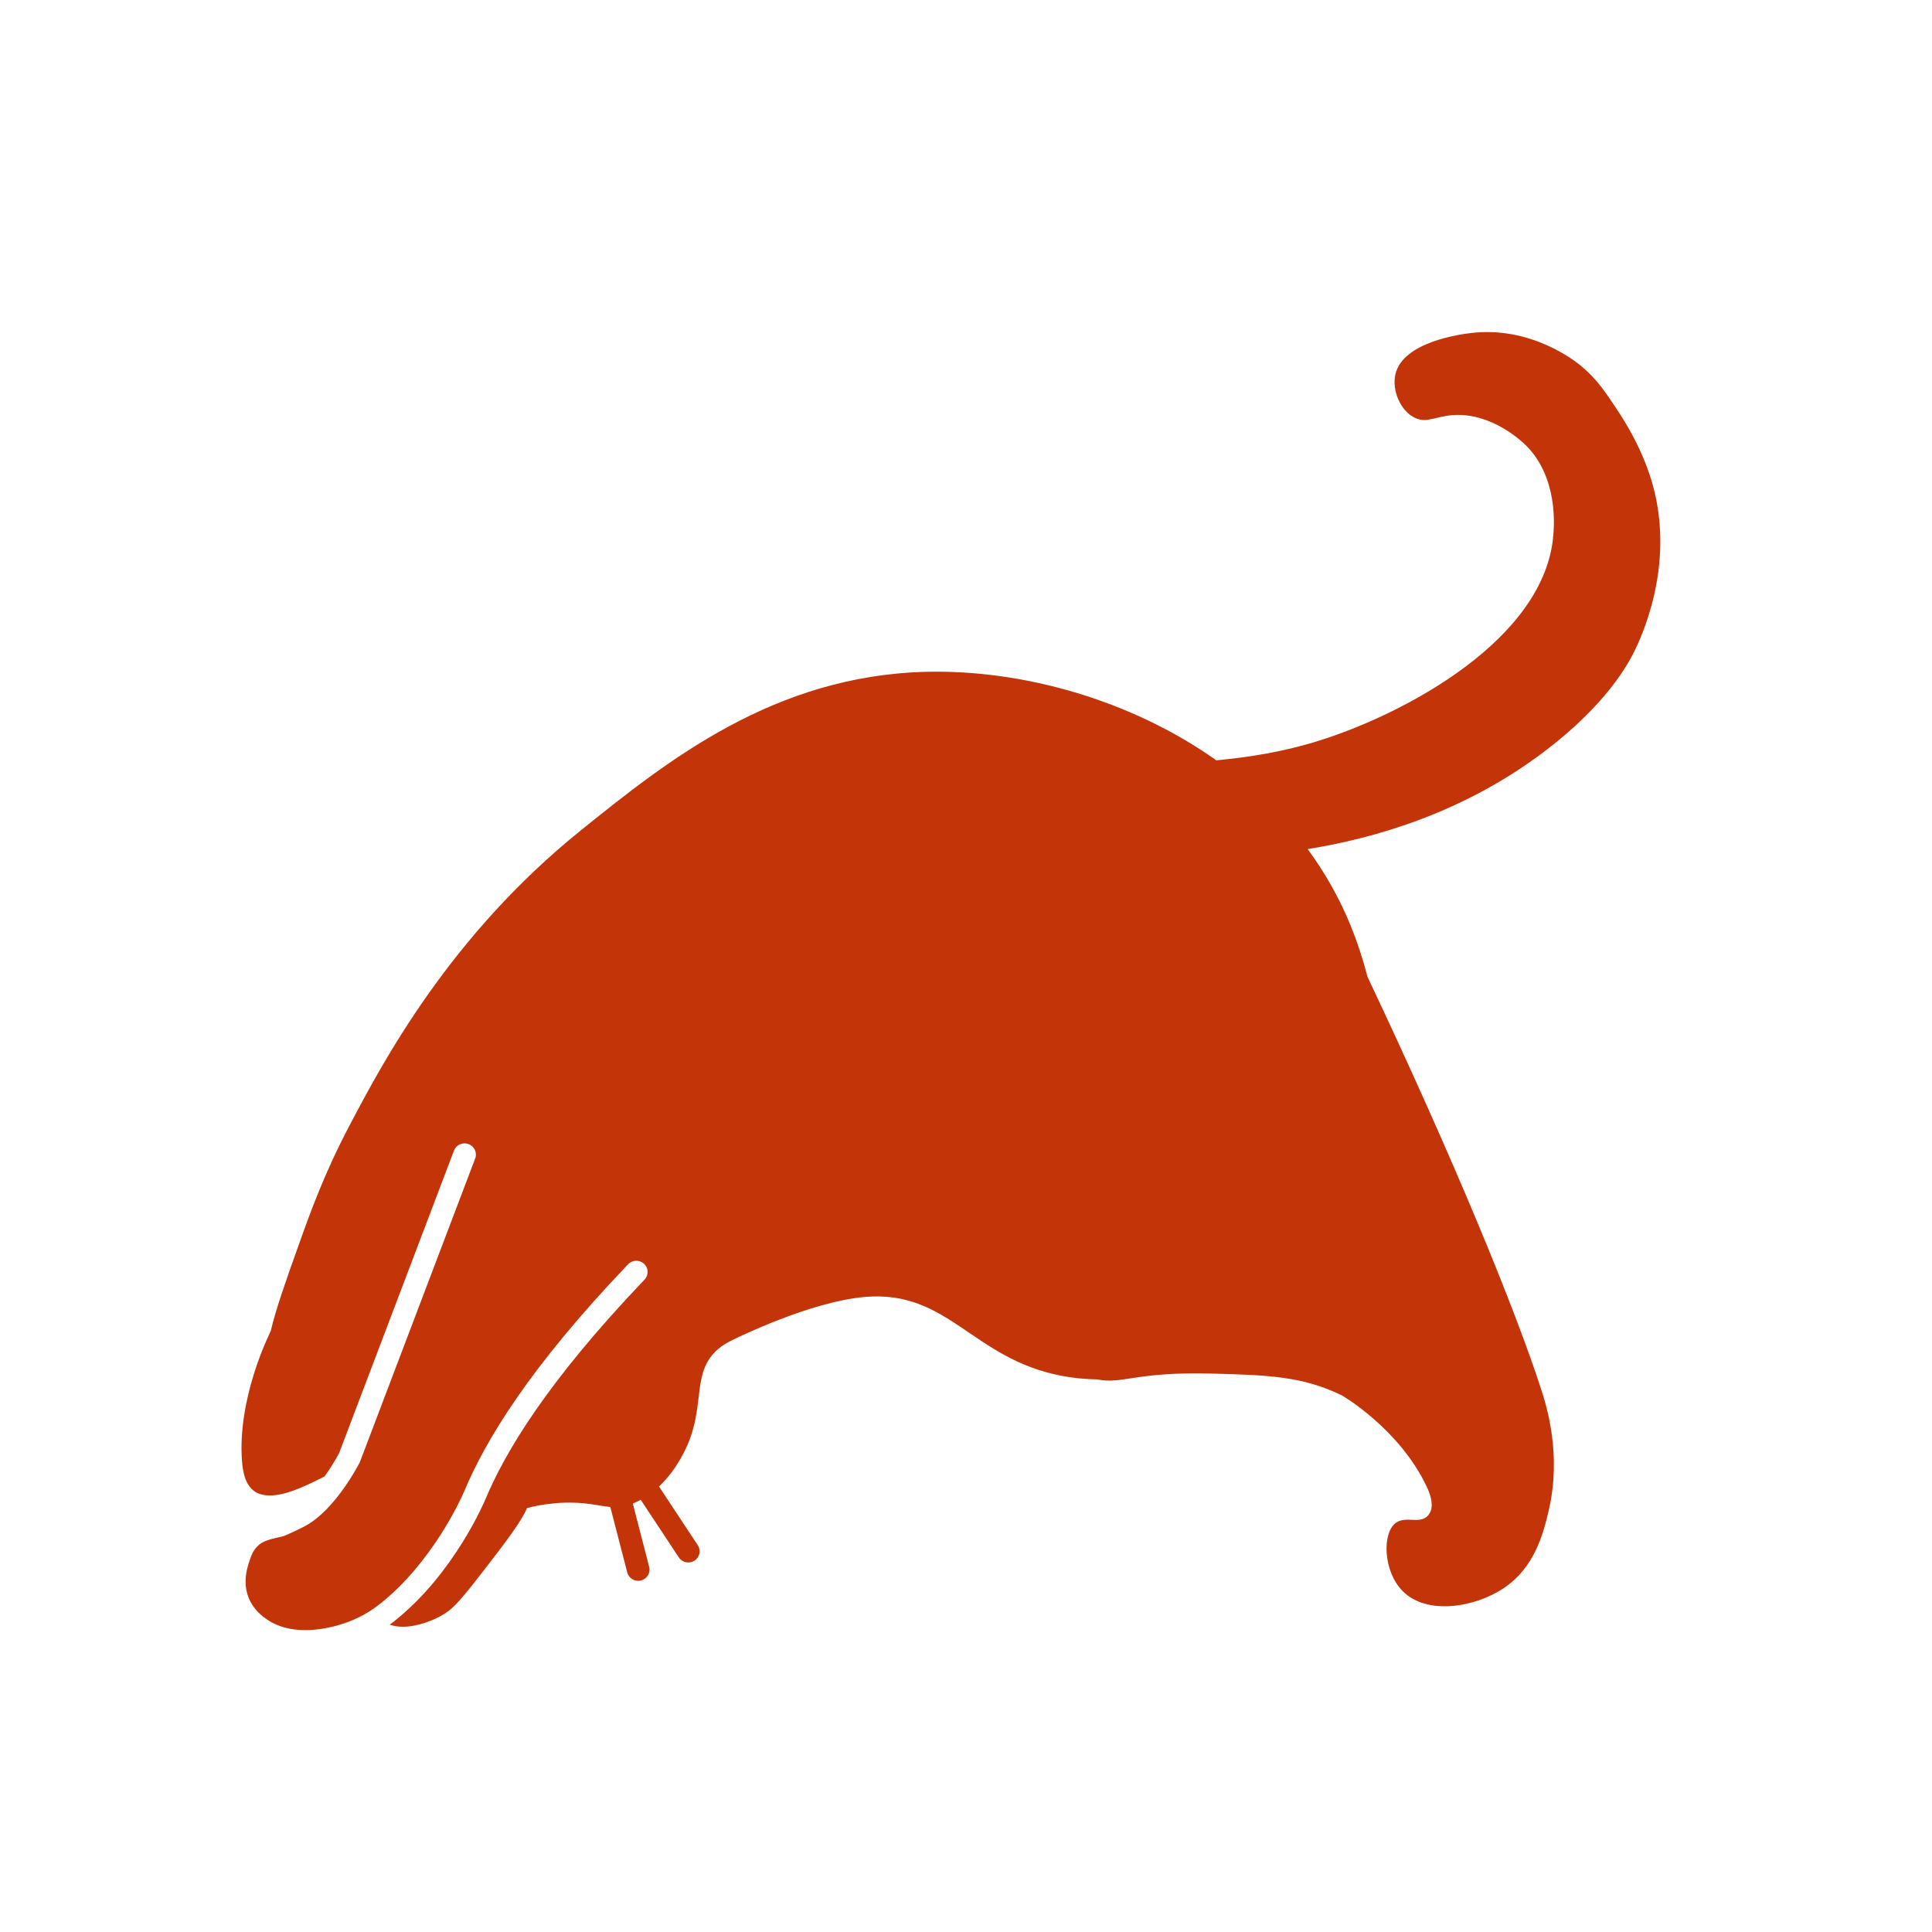<svg width="64" height="64" viewBox="0 0 64 64" fill="none" xmlns="http://www.w3.org/2000/svg">
<path d="M54.76 16.102C54.429 14.886 53.8 13.921 53.567 13.568C53.181 12.986 52.893 12.551 52.374 12.121C52.194 11.971 50.712 10.783 48.703 11.035C48.417 11.071 46.483 11.313 46.226 12.392C46.099 12.925 46.392 13.612 46.868 13.84C47.266 14.03 47.554 13.786 48.153 13.749C49.421 13.671 50.42 14.628 50.539 14.744C51.614 15.803 51.482 17.41 51.456 17.73C51.176 21.161 46.587 23.621 43.733 24.524C42.514 24.91 41.389 25.081 40.294 25.187C37.421 23.155 33.839 22.186 30.718 22.254C25.632 22.366 22.082 25.221 19.247 27.502C14.874 31.02 12.666 35.217 11.575 37.29C10.737 38.882 10.281 40.158 9.894 41.242C9.46 42.457 9.138 43.366 8.967 44.099C8.876 44.28 7.862 46.357 8.016 48.395C8.042 48.733 8.111 49.19 8.448 49.414C8.525 49.465 8.816 49.637 9.454 49.462C9.806 49.366 10.26 49.163 10.752 48.908C11.015 48.542 11.196 48.208 11.234 48.134C12.502 44.795 13.77 41.456 15.038 38.116C15.111 37.925 15.327 37.828 15.521 37.899C15.715 37.971 15.814 38.184 15.741 38.376C14.47 41.722 13.2 45.068 11.929 48.413L11.914 48.449C11.903 48.465 11.47 49.332 10.802 50.011C10.578 50.238 10.326 50.446 10.035 50.59H10.035C9.634 50.789 9.45 50.865 9.441 50.869L9.394 50.885C9.19 50.938 9.01 50.972 8.867 51.021C8.722 51.071 8.618 51.127 8.519 51.23L8.519 51.23C8.449 51.304 8.406 51.368 8.365 51.449C8.324 51.53 8.287 51.631 8.246 51.764L8.245 51.765C8.206 51.889 8.136 52.117 8.136 52.393C8.136 52.564 8.163 52.749 8.241 52.939C8.398 53.324 8.692 53.54 8.827 53.635C9.215 53.907 9.671 54 10.114 54C10.772 54.001 11.364 53.79 11.5 53.74H11.5C12.056 53.538 12.426 53.257 12.572 53.142C14.293 51.795 15.267 49.666 15.367 49.426L15.377 49.404V49.405C16.061 47.764 17.496 45.345 20.806 41.881C20.948 41.732 21.185 41.725 21.336 41.865C21.487 42.005 21.494 42.24 21.352 42.388C18.086 45.806 16.712 48.149 16.071 49.686L16.071 49.686C16.065 49.699 15.811 50.308 15.308 51.113C14.805 51.918 14.055 52.921 13.04 53.72C13.008 53.746 12.962 53.781 12.91 53.819C13.039 53.864 13.181 53.887 13.338 53.888C13.828 53.892 14.415 53.659 14.72 53.46L14.72 53.46C14.848 53.377 14.93 53.319 15.097 53.15C15.262 52.981 15.498 52.702 15.87 52.222C16.302 51.665 16.653 51.211 16.918 50.84C17.183 50.47 17.362 50.181 17.451 49.973C17.454 49.966 17.454 49.963 17.457 49.957C17.698 49.892 17.965 49.841 18.263 49.81C18.359 49.8 18.455 49.79 18.558 49.784C19.392 49.739 19.815 49.887 20.217 49.92C20.404 50.642 20.591 51.365 20.778 52.088C20.829 52.286 21.033 52.406 21.234 52.355C21.435 52.305 21.556 52.103 21.505 51.906C21.324 51.205 21.143 50.505 20.962 49.804C20.979 49.797 20.996 49.792 21.014 49.784C21.087 49.754 21.158 49.72 21.226 49.683C21.646 50.319 22.066 50.955 22.486 51.591C22.599 51.762 22.831 51.811 23.005 51.699C23.179 51.588 23.228 51.358 23.115 51.187C22.686 50.539 22.258 49.89 21.83 49.242C22.441 48.667 22.749 47.935 22.824 47.744C23.339 46.44 22.93 45.423 23.794 44.685C23.947 44.554 24.085 44.479 24.253 44.395C24.416 44.314 26.845 43.119 28.643 42.963C31.424 42.722 32.199 45.01 35.173 45.577C35.561 45.651 35.951 45.687 36.341 45.694C37.203 45.865 37.584 45.434 40.146 45.501C42.032 45.551 43.165 45.593 44.46 46.229C44.46 46.229 46.36 47.328 47.267 49.258C47.414 49.571 47.531 49.982 47.284 50.226C47.02 50.486 46.562 50.214 46.241 50.444C45.78 50.777 45.815 52.045 46.461 52.703C47.267 53.524 48.876 53.243 49.823 52.602C50.845 51.912 51.127 50.786 51.299 50.055C51.738 48.192 51.239 46.595 51.046 46.001C50.203 43.402 48.219 38.528 45.299 32.355C45.142 31.747 44.952 31.177 44.741 30.66C44.365 29.739 43.883 28.895 43.318 28.127C45.563 27.766 48.497 26.917 51.181 24.878C53.221 23.328 53.931 21.991 54.117 21.621C54.346 21.168 55.489 18.787 54.76 16.102Z" fill="#C33409"/>
</svg>
